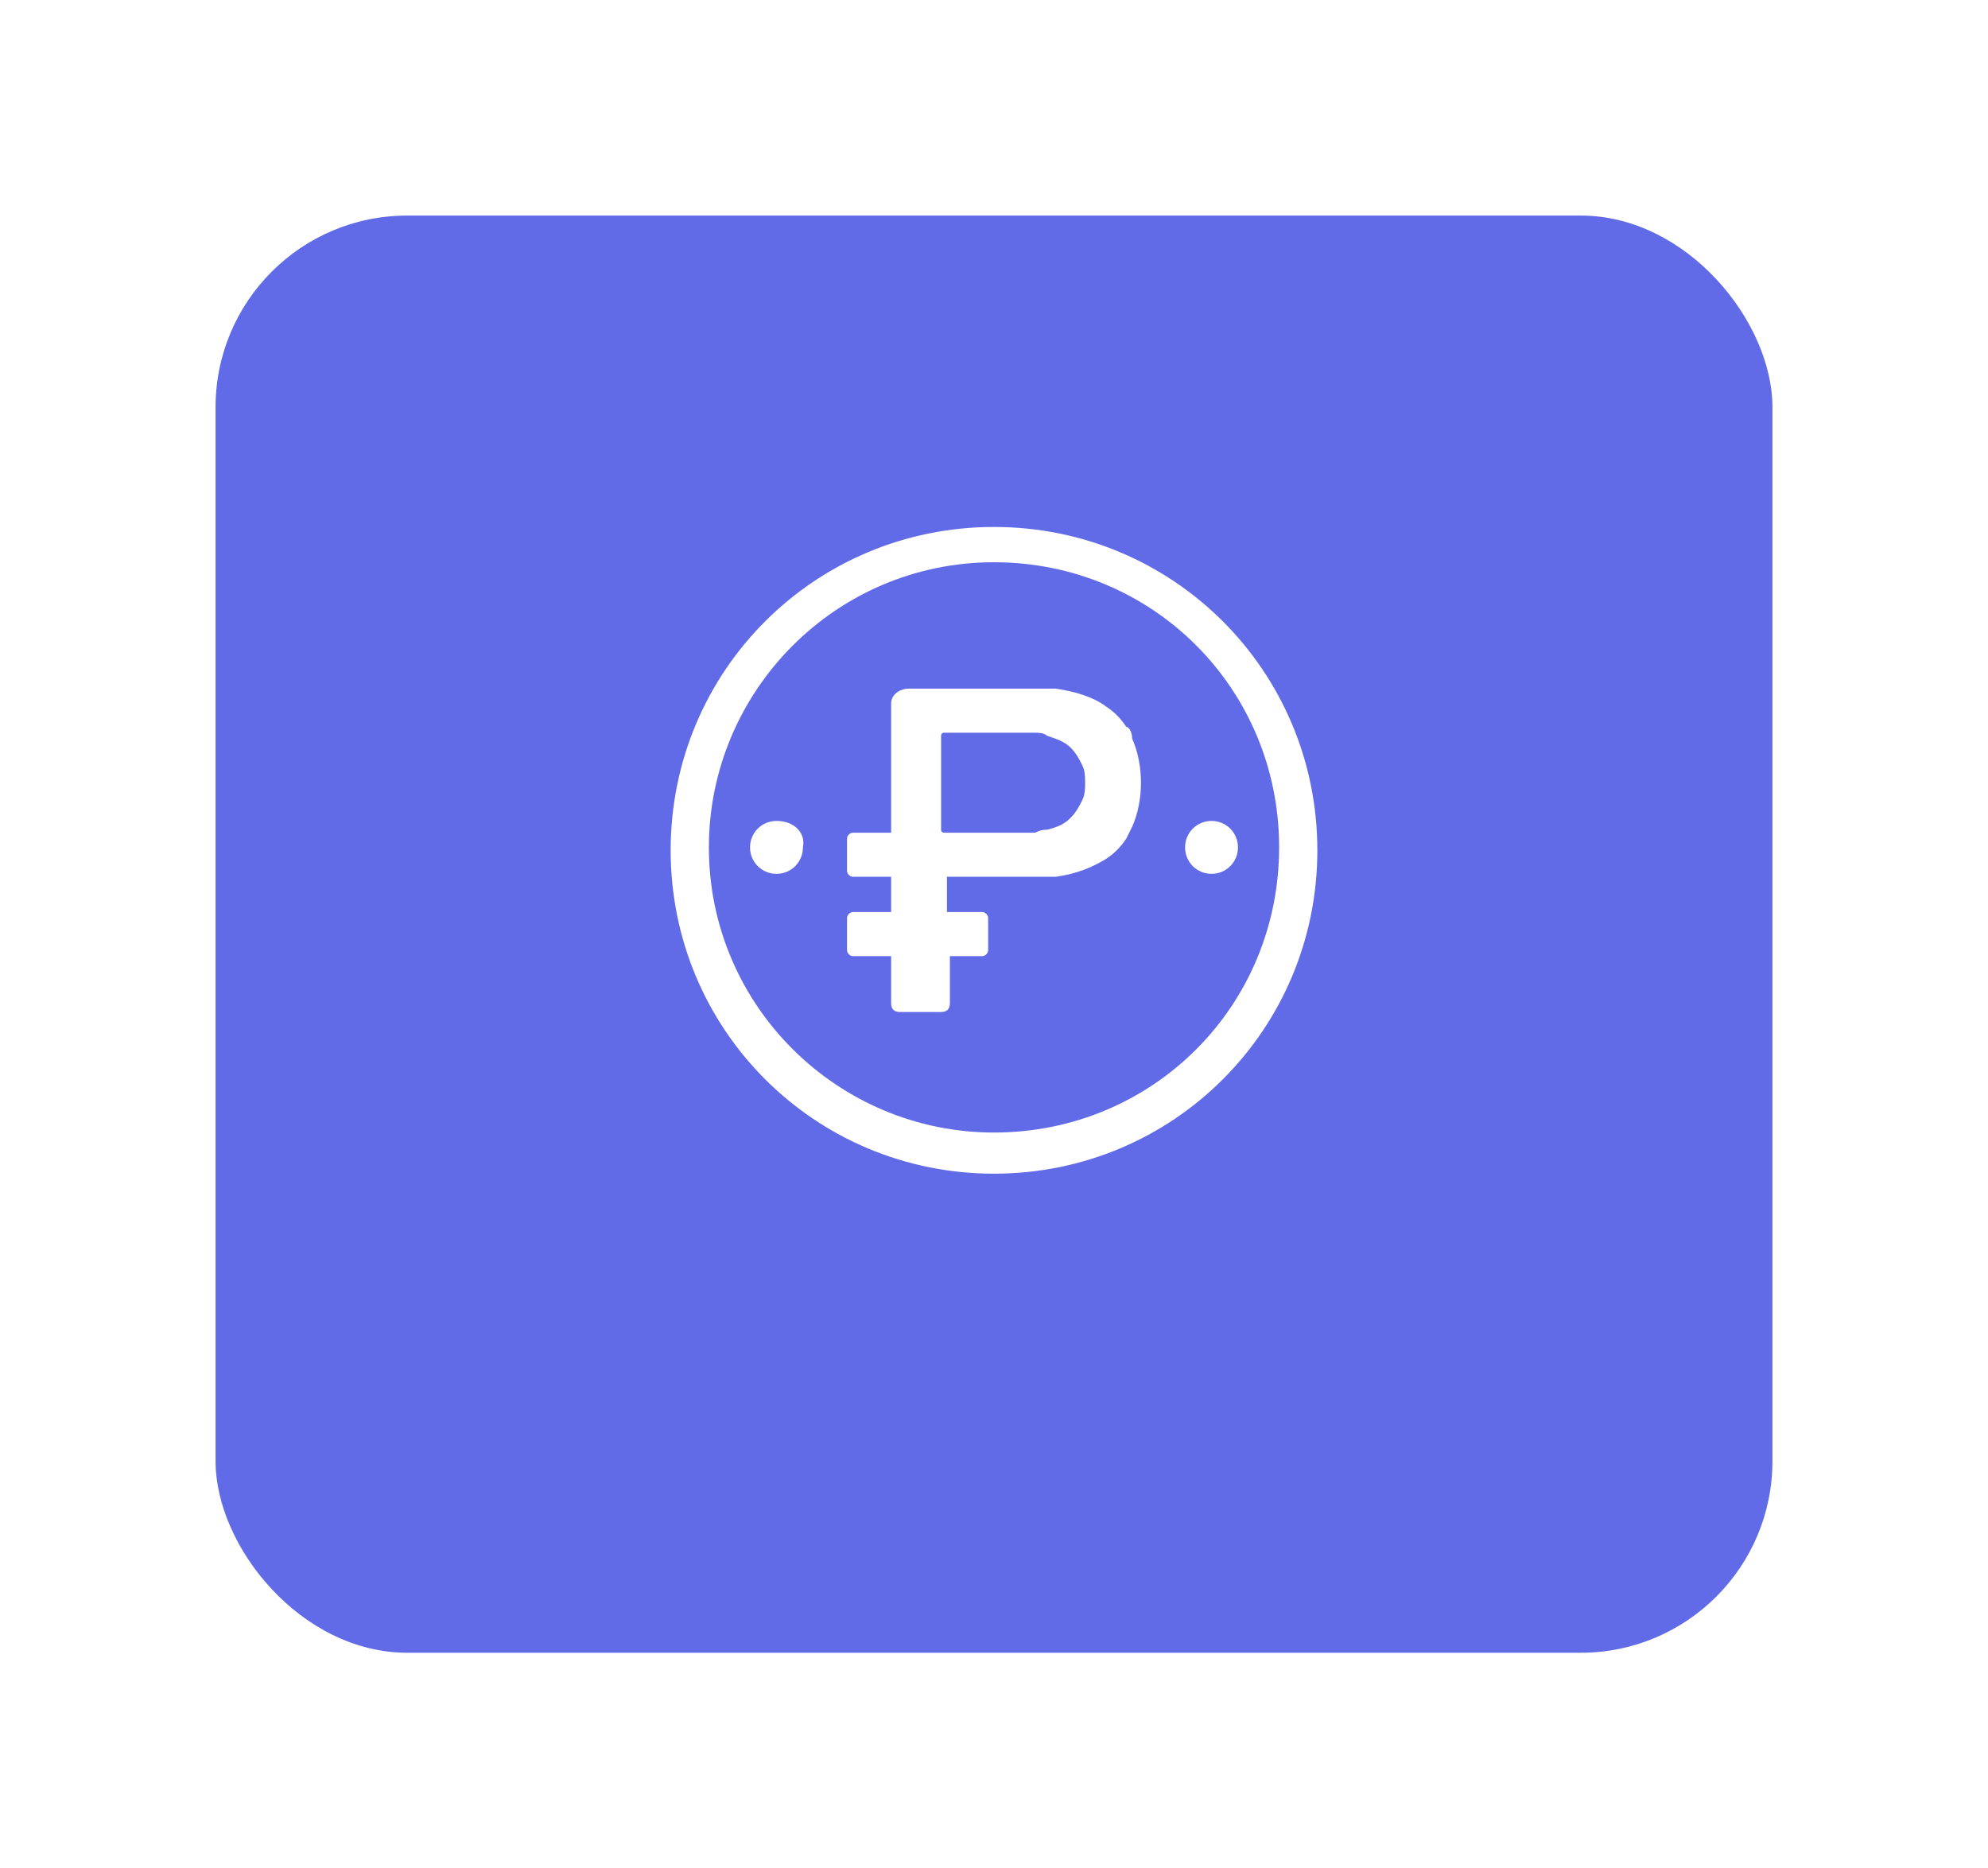 <svg width="83" height="78" viewBox="0 0 83 78" fill="none" xmlns="http://www.w3.org/2000/svg">
<g filter="url(#filter0_d_1_2245)">
<rect x="9" y="5" width="65" height="60" rx="8" fill="#616BE8"/>
</g>
<path d="M50.582 34.273C49.968 34.273 49.477 34.764 49.477 35.377C49.477 35.991 49.968 36.482 50.582 36.482C51.196 36.482 51.686 35.991 51.686 35.377C51.686 34.764 51.196 34.273 50.582 34.273Z" fill="white"/>
<path d="M32.418 34.273C31.805 34.273 31.314 34.764 31.314 35.377C31.314 35.991 31.805 36.482 32.418 36.482C33.032 36.482 33.523 35.991 33.523 35.377C33.645 34.764 33.154 34.273 32.418 34.273Z" fill="white"/>
<path d="M41.5 22C34.014 22 28 28.014 28 35.5C28 42.986 34.014 49 41.5 49C48.986 49 55 42.986 55 35.5C55 28.014 48.986 22 41.5 22ZM41.5 47.282C34.995 47.282 29.596 42.005 29.596 35.377C29.596 28.873 34.873 23.473 41.5 23.473C48.127 23.473 53.404 28.75 53.404 35.377C53.404 42.005 48.127 47.282 41.5 47.282Z" fill="white"/>
<path d="M47.023 30.346C46.777 29.977 46.532 29.732 46.164 29.486C45.673 29.118 44.936 28.873 44.077 28.75C43.832 28.75 43.709 28.75 43.464 28.75C43.218 28.75 43.096 28.75 42.973 28.75H37.941C37.573 28.75 37.205 28.995 37.205 29.364V34.764H35.609C35.486 34.764 35.364 34.886 35.364 35.009V36.359C35.364 36.482 35.486 36.605 35.609 36.605H37.205V38.077H35.609C35.486 38.077 35.364 38.2 35.364 38.323V39.673C35.364 39.795 35.486 39.918 35.609 39.918H37.205V41.882C37.205 42.127 37.327 42.25 37.573 42.25H39.291C39.536 42.25 39.659 42.127 39.659 41.882V39.918H41.009C41.132 39.918 41.255 39.795 41.255 39.673V38.323C41.255 38.2 41.132 38.077 41.009 38.077H39.536V36.605H42.973C43.096 36.605 43.341 36.605 43.464 36.605C43.709 36.605 43.832 36.605 44.077 36.605C44.936 36.482 45.55 36.236 46.164 35.868C46.532 35.623 46.777 35.377 47.023 35.009C47.023 35.009 47.145 34.764 47.268 34.518C47.759 33.414 47.759 31.941 47.268 30.836C47.268 30.591 47.145 30.346 47.023 30.346ZM45.182 33.414C45.059 33.659 44.936 33.904 44.691 34.15C44.446 34.395 44.2 34.518 43.709 34.641C43.586 34.641 43.464 34.641 43.218 34.764C43.096 34.764 42.85 34.764 42.727 34.764H39.414C39.414 34.764 39.291 34.764 39.291 34.641V30.714C39.291 30.714 39.291 30.591 39.414 30.591H42.727C42.85 30.591 42.973 30.591 43.218 30.591C43.341 30.591 43.586 30.591 43.709 30.714C44.077 30.836 44.446 30.959 44.691 31.204C44.936 31.45 45.059 31.695 45.182 31.941C45.304 32.186 45.304 32.432 45.304 32.677C45.304 32.923 45.304 33.168 45.182 33.414Z" fill="white"/>
<defs>
<filter id="filter0_d_1_2245" x="0" y="0" width="83" height="78" filterUnits="userSpaceOnUse" color-interpolation-filters="sRGB">
<feFlood flood-opacity="0" result="BackgroundImageFix"/>
<feColorMatrix in="SourceAlpha" type="matrix" values="0 0 0 0 0 0 0 0 0 0 0 0 0 0 0 0 0 0 127 0" result="hardAlpha"/>
<feOffset dy="4"/>
<feGaussianBlur stdDeviation="4.5"/>
<feComposite in2="hardAlpha" operator="out"/>
<feColorMatrix type="matrix" values="0 0 0 0 0 0 0 0 0 0 0 0 0 0 0 0 0 0 0.05 0"/>
<feBlend mode="normal" in2="BackgroundImageFix" result="effect1_dropShadow_1_2245"/>
<feBlend mode="normal" in="SourceGraphic" in2="effect1_dropShadow_1_2245" result="shape"/>
</filter>
</defs>
</svg>
